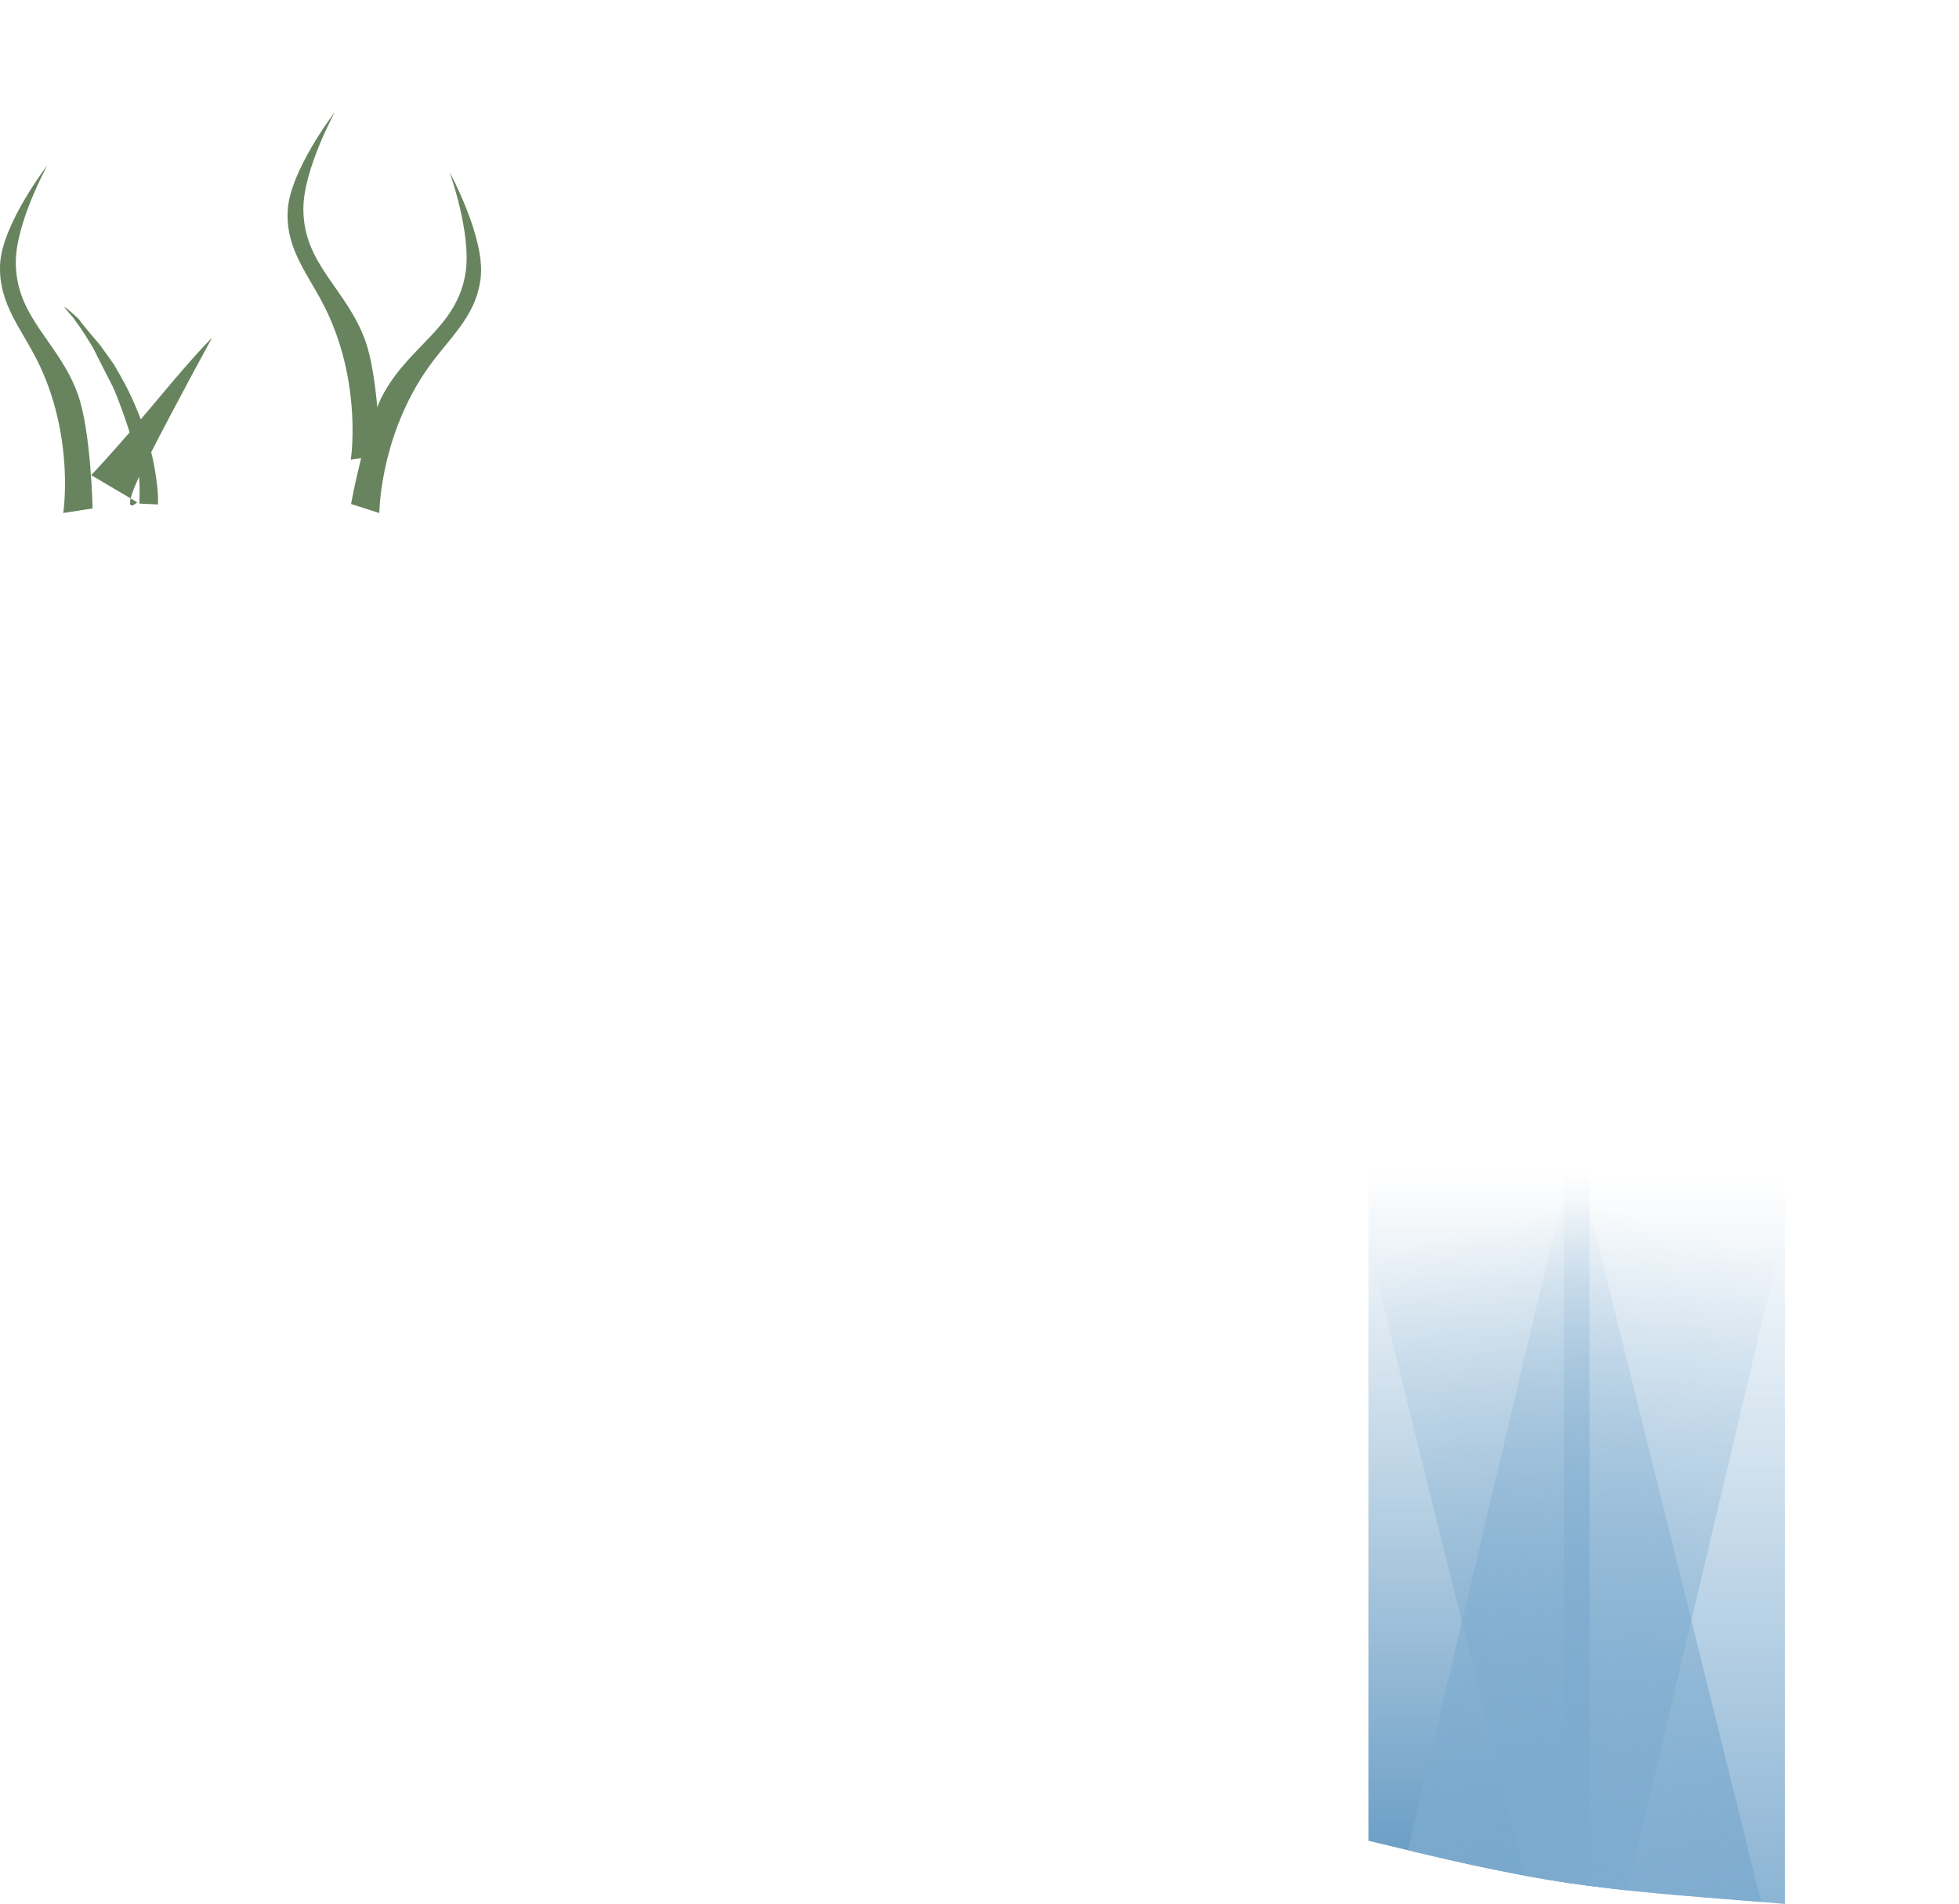 <svg version="1.1" xmlns="http://www.w3.org/2000/svg" xmlns:xlink="http://www.w3.org/1999/xlink" width="331.827" height="322.524" viewBox="0,0,331.827,322.524"><defs><linearGradient x1="273.204" y1="271.007" x2="273.204" y2="410.16" gradientUnits="userSpaceOnUse" id="color-1"><stop offset="0" stop-color="#4e8bba" stop-opacity="0"/><stop offset="1" stop-color="#4e8bba"/></linearGradient><linearGradient x1="306.288" y1="271.452" x2="306.288" y2="410.605" gradientUnits="userSpaceOnUse" id="color-2"><stop offset="0" stop-color="#7dabcf" stop-opacity="0"/><stop offset="1" stop-color="#7dabcf"/></linearGradient><linearGradient x1="305.628" y1="280.394" x2="273.835" y2="414.666" gradientUnits="userSpaceOnUse" id="color-3"><stop offset="0" stop-color="#7dabcf" stop-opacity="0"/><stop offset="1" stop-color="#7dabcf"/></linearGradient><linearGradient x1="273.147" y1="280.614" x2="306.316" y2="414.446" gradientUnits="userSpaceOnUse" id="color-4"><stop offset="0" stop-color="#7dabcf" stop-opacity="0"/><stop offset="1" stop-color="#7dabcf"/></linearGradient></defs><g transform="translate(-22.673,-72.9)"><g data-paper-data="{&quot;isPaintingLayer&quot;:true}" fill-rule="nonzero" stroke-linecap="butt" stroke-linejoin="miter" stroke-miterlimit="10" stroke-dasharray="" stroke-dashoffset="0" style="mix-blend-mode: normal"><path d="" fill="none" stroke="none" stroke-width="0"/><path d="M254.476,271.007h37.457v121.361c-1.051,-0.137 -2.101,-0.282 -3.149,-0.435c-11.557,-1.683 -22.934,-4.462 -34.307,-7.209z" fill="url(#color-1)" stroke="none" stroke-width="0"/><path d="M287.56,271.452h37.457v123.972c-2.279,-0.188 -4.557,-0.377 -6.836,-0.562c-9.816,-0.795 -19.653,-1.509 -29.398,-2.929c-0.408,-0.059 -0.816,-0.12 -1.223,-0.182z" fill="url(#color-2)" stroke="none" stroke-width="0"/><path d="M287.556,274.745l36.143,11.298l-25.355,107.082c-3.194,-0.34 -6.383,-0.728 -9.561,-1.191c-9.302,-1.355 -18.487,-3.42 -27.648,-5.606z" fill="url(#color-3)" stroke="none" stroke-width="0"/><path d="M255.134,286.508l36.025,-11.787l29.833,120.371c-0.937,-0.077 -1.874,-0.154 -2.811,-0.229c-9.816,-0.795 -19.653,-1.509 -29.398,-2.929c-2.623,-0.382 -5.236,-0.821 -7.843,-1.302z" fill="url(#color-4)" stroke="none" stroke-width="0"/><path d="M82.094,150.771c0,0 1.891,-12.113 -3.816,-24.598c-2.907,-6.359 -7.195,-10.521 -6.881,-17.505c0.306,-6.804 8.019,-16.818 8.019,-16.818c0,0 -5.357,9.733 -5.357,16.452c0,9.421 7.342,13.501 10.512,22.372c2.228,6.234 2.496,19.332 2.496,19.332z" data-paper-data="{&quot;index&quot;:null}" fill="#68845e" stroke="#000000" stroke-width="0"/><path d="M82.138,158.276c0,0 2.32,-12.894 5.498,-18.701c4.523,-8.264 12.414,-11.142 13.892,-20.446c1.054,-6.636 -2.709,-17.089 -2.709,-17.089c0,0 6.046,11.1 5.281,17.868c-0.786,6.947 -5.674,10.385 -9.542,16.209c-7.595,11.435 -7.628,23.695 -7.628,23.695z" data-paper-data="{&quot;index&quot;:null,&quot;origRot&quot;:0}" fill="#68845e" stroke="#000000" stroke-width="0"/><path d="M33.386,159.798c0,0 1.891,-12.113 -3.816,-24.598c-2.907,-6.359 -7.195,-10.521 -6.881,-17.505c0.306,-6.804 8.019,-16.818 8.019,-16.818c0,0 -5.357,9.733 -5.357,16.452c0,9.421 7.342,13.501 10.512,22.372c2.228,6.234 2.496,19.332 2.496,19.332z" data-paper-data="{&quot;index&quot;:null}" fill="#68845e" stroke="#000000" stroke-width="0"/><path d="M35.122,126.779l-0.762,-0.881c-0.435,-0.49 -0.777,-0.955 -0.777,-1.004c0,-0.147 2.612,2.105 2.674,2.374c0.031,0.098 0.793,1.052 1.726,2.154l1.679,1.983l2.301,3.231l1.073,1.86c0.351,0.619 0.546,0.971 0.885,1.607c1.016,1.908 3.382,6.96 4.557,12.197c0.529,2.301 0.964,5.556 0.964,7.074v0.979l-1.586,-0.073l-1.57,-0.073l0.031,-1.836c0.047,-2.521 -0.327,-5.213 -1.135,-8.346c-0.622,-2.448 -2.659,-8.126 -3.452,-9.717l-0.342,-0.661c0,0 -2.69,-5.262 -2.69,-5.311c0.016,-0.171 -2.628,-4.357 -2.736,-4.357c-0.019,0 -0.84,-1.199 -0.84,-1.199z" data-paper-data="{&quot;index&quot;:null}" fill="#68845e" stroke="none" stroke-width="1"/><path d="M38.11,153.38c0,0 3.572,-3.61 11.581,-13.202c6.762,-8.099 8.884,-10.026 8.884,-10.026c0,0 -6.15,11.224 -10.758,20.254c-5.661,11.095 -1.894,7.589 -1.894,7.589z" data-paper-data="{&quot;origRot&quot;:0,&quot;index&quot;:null}" fill="#68845e" stroke="none" stroke-width="0"/><path d="M117.173,116.9c0,24.301 -11.864,44 -26.5,44c-14.636,0 -26.5,-19.699 -26.5,-44c0,-24.301 11.864,-44 26.5,-44c14.636,0 26.5,19.699 26.5,44z" fill="none" stroke="none" stroke-width="0"/><path d="M354.5,296.9c0,45.563 -31.116,82.5 -69.5,82.5c-38.384,0 -69.5,-36.937 -69.5,-82.5c0,-45.563 31.116,-82.5 69.5,-82.5c38.384,0 69.5,36.937 69.5,82.5z" fill="none" stroke="none" stroke-width="0"/><path d="M77.5,196.4v0z" fill="none" stroke="none" stroke-width="0"/></g></g></svg>
